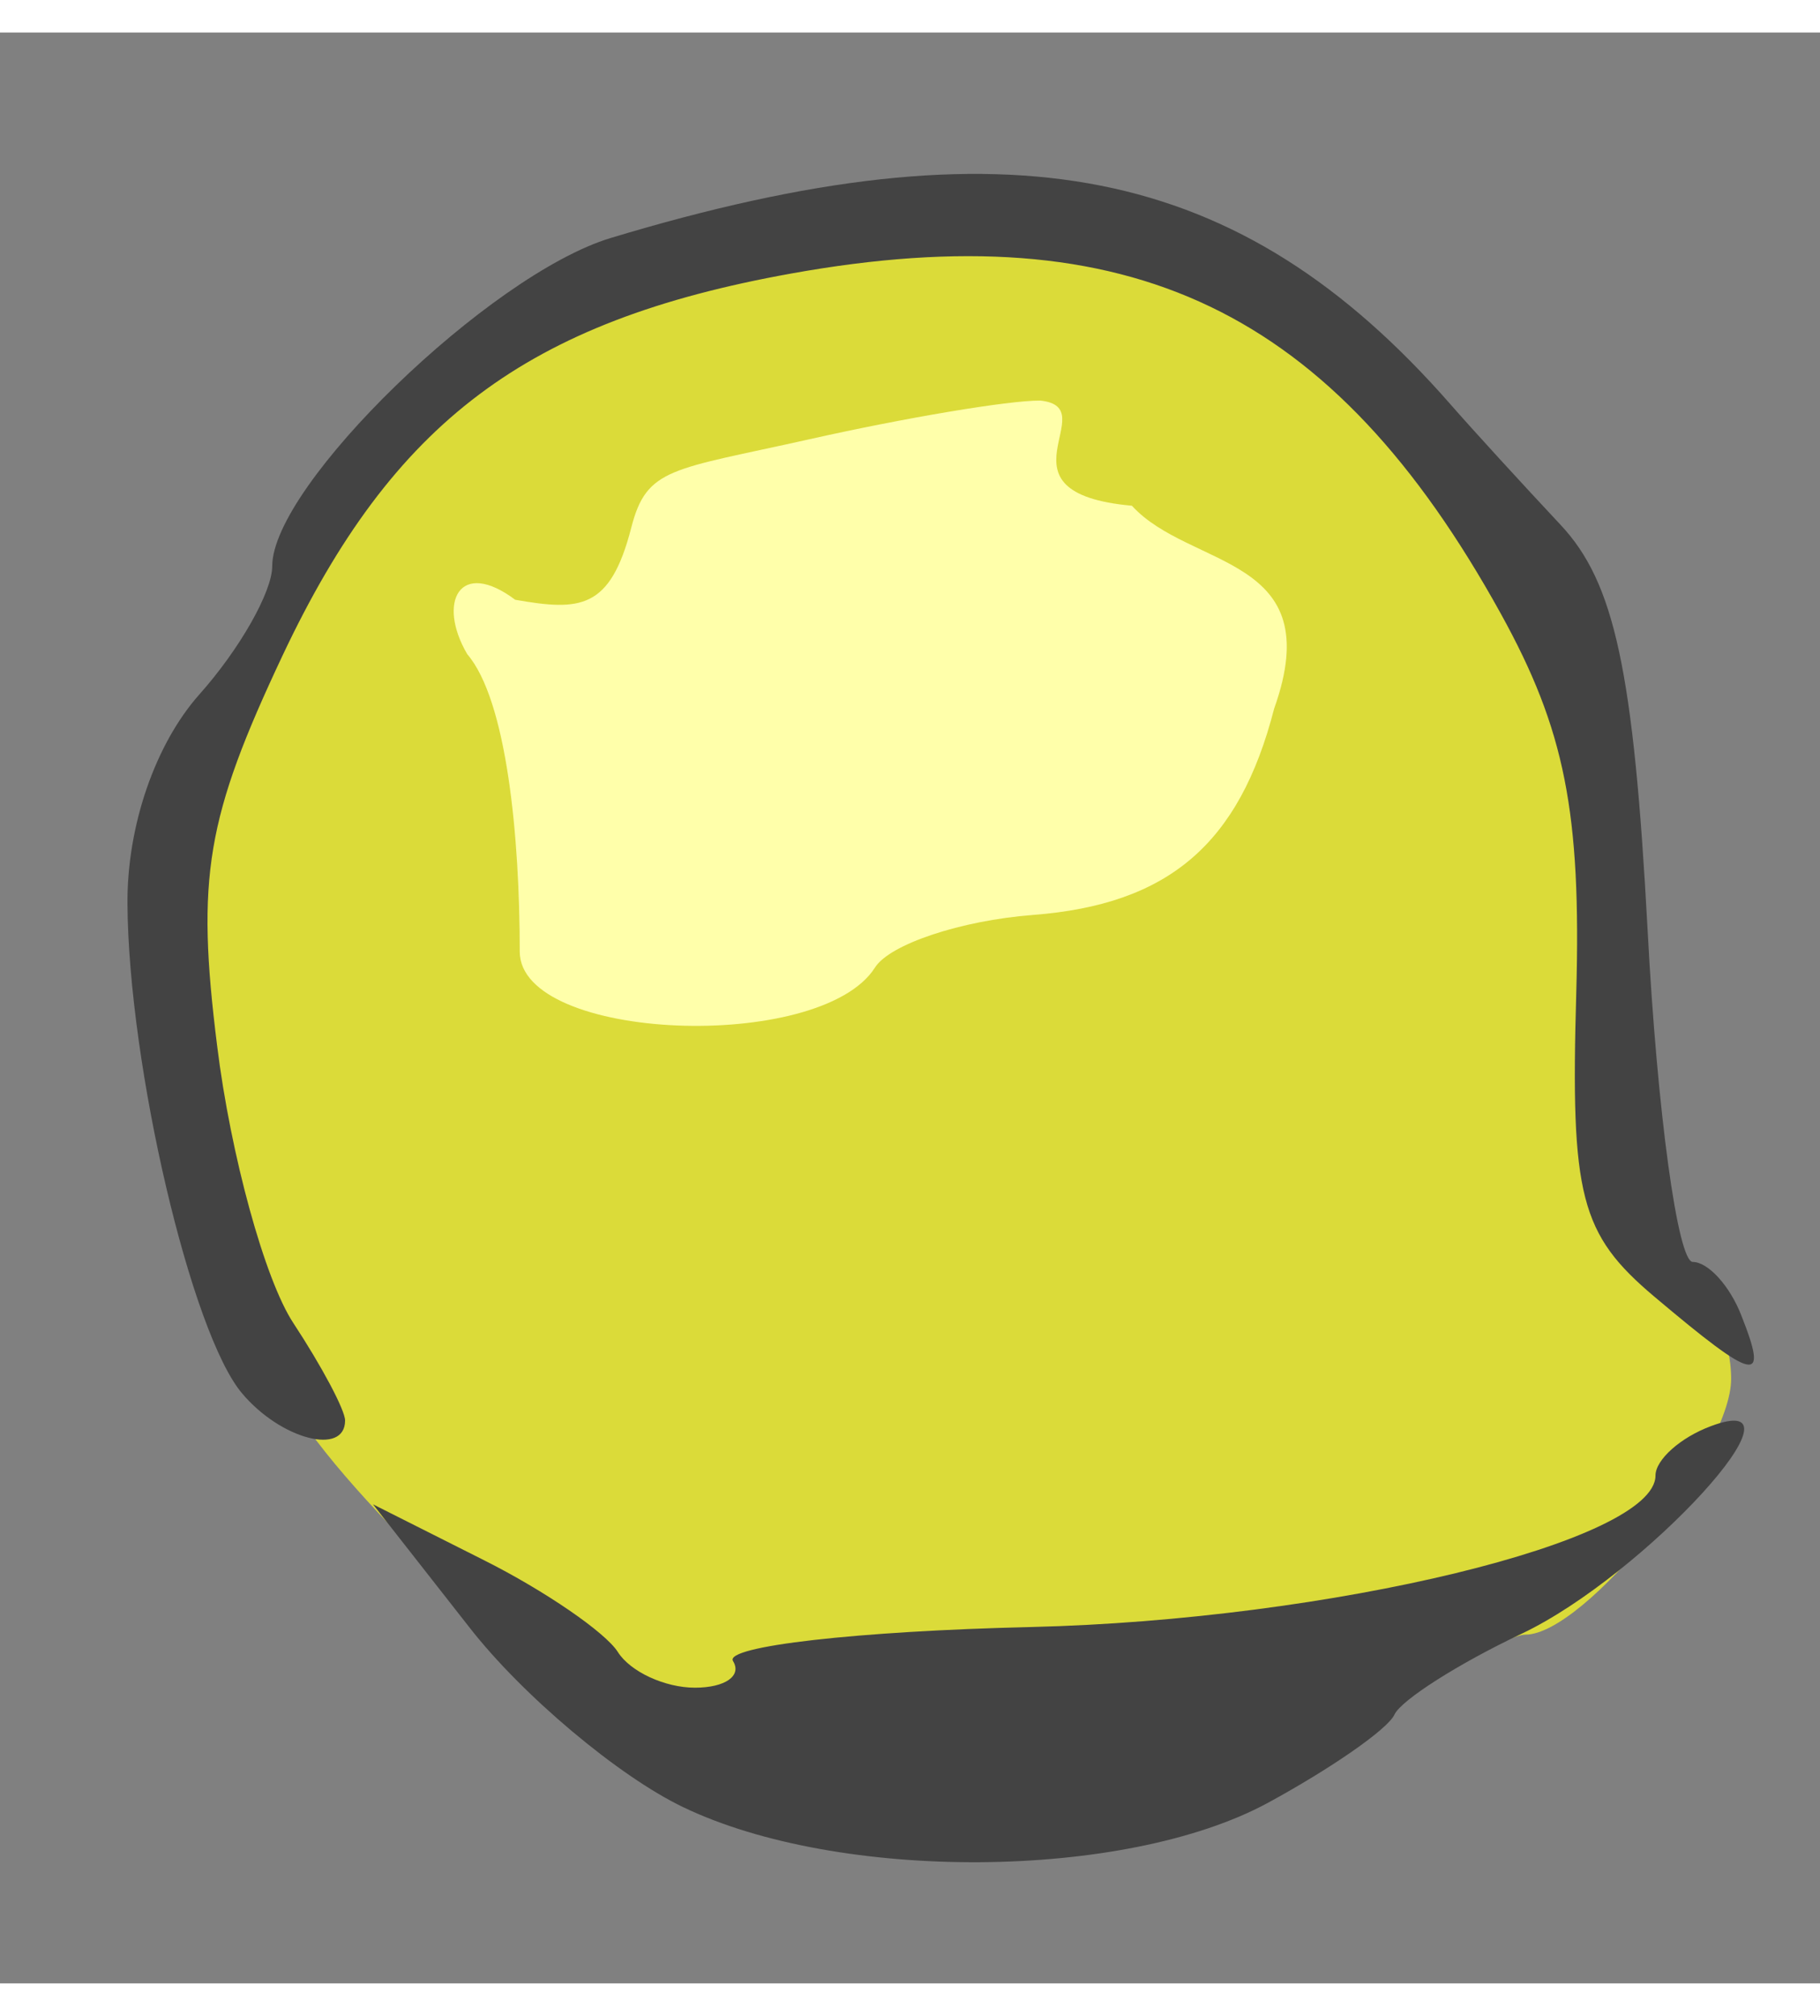 <?xml version="1.0" encoding="UTF-8"?>
<svg xmlns="http://www.w3.org/2000/svg" xmlns:xlink="http://www.w3.org/1999/xlink" width="28px" height="31px" viewBox="0 0 28 30" version="1.1">
<rect x="0" y="0" width="28" height="30" fill="#808080" stroke="none"/>
<g id="surface1">
<path style=" stroke:none;fill-rule:nonzero;fill:rgb(100%,100%,66.667%);fill-opacity:1;" d="M 10.773 5.305 C 16.824 4.562 21.828 6.715 22.777 12.781 C 14.055 26.441 -5.262 8.09 10.773 5.305 Z M 10.773 5.305 "/>
<path style=" stroke:none;fill-rule:nonzero;fill:rgb(85.882%,85.882%,22.353%);fill-opacity:1;" d="M 12.523 27.875 C 11.273 27.711 9.863 26.746 7.43 24.383 C 4.508 21.555 3.949 20.703 3.23 17.965 C 2.117 13.734 2.148 13.445 4.039 9.957 C 6.977 4.547 9.215 3.086 14.578 3.086 C 17.586 3.086 20.301 3.961 21.602 5.348 C 24.23 8.148 24.785 9.543 24.977 13.828 C 25.102 16.617 25.43 18.406 25.902 18.867 C 26.305 19.258 26.633 20.086 26.633 20.703 C 26.633 21.832 24.379 24.637 23.469 24.637 C 23.199 24.637 21.961 25.324 20.723 26.164 C 18.422 27.723 15.68 28.297 12.523 27.875 Z M 13.461 14.379 C 13.688 14.02 14.781 13.656 15.891 13.57 C 17.977 13.41 19.066 12.48 19.602 10.398 C 20.449 8.027 18.309 8.258 17.414 7.277 C 15.203 7.078 17.02 5.766 16.004 5.66 C 15.52 5.656 13.914 5.926 12.438 6.258 C 10.328 6.73 9.949 6.684 9.711 7.617 C 9.387 8.875 8.926 8.898 7.926 8.723 C 7.066 8.078 6.723 8.766 7.188 9.559 C 7.797 10.27 7.996 12.363 7.996 14.133 C 7.996 15.52 12.625 15.695 13.461 14.379 Z M 13.461 14.379 "/>
<path style=" stroke:none;fill-rule:nonzero;fill:rgb(26.275%,26.275%,26.275%);fill-opacity:1;" d="M 10.508 27.289 C 9.52 26.816 8.039 25.574 7.223 24.527 L 5.738 22.633 L 7.445 23.492 C 8.387 23.965 9.312 24.602 9.504 24.902 C 9.695 25.207 10.23 25.453 10.691 25.453 C 11.156 25.453 11.418 25.27 11.277 25.043 C 11.137 24.816 13.199 24.582 15.863 24.52 C 20.469 24.41 25.469 23.199 25.469 22.191 C 25.469 21.949 25.852 21.605 26.324 21.43 C 27.957 20.82 25.305 23.723 23.414 24.621 C 22.438 25.082 21.555 25.645 21.453 25.867 C 21.352 26.09 20.473 26.699 19.5 27.227 C 17.301 28.414 12.914 28.445 10.508 27.289 Z M 3.727 20.93 C 2.945 20.016 1.977 15.891 1.961 13.398 C 1.953 12.203 2.387 10.945 3.066 10.18 C 3.684 9.488 4.188 8.602 4.188 8.207 C 4.188 6.961 7.531 3.723 9.395 3.16 C 15.523 1.309 19.07 2.012 22.316 5.719 C 22.664 6.117 23.426 6.949 24.008 7.57 C 24.84 8.457 25.133 9.812 25.348 13.805 C 25.496 16.609 25.812 18.906 26.043 18.906 C 26.277 18.906 26.613 19.273 26.789 19.727 C 27.215 20.801 27.016 20.758 25.453 19.441 C 24.309 18.477 24.16 17.895 24.25 14.777 C 24.328 11.992 24.074 10.719 23.09 8.938 C 20.504 4.258 17.387 2.766 12.168 3.707 C 8.102 4.438 6.047 5.98 4.348 9.578 C 3.172 12.074 3.016 12.988 3.34 15.578 C 3.547 17.258 4.074 19.18 4.512 19.844 C 4.949 20.508 5.309 21.184 5.309 21.344 C 5.309 21.891 4.324 21.637 3.727 20.93 Z M 3.727 20.93 "/>
</g>
</svg>
